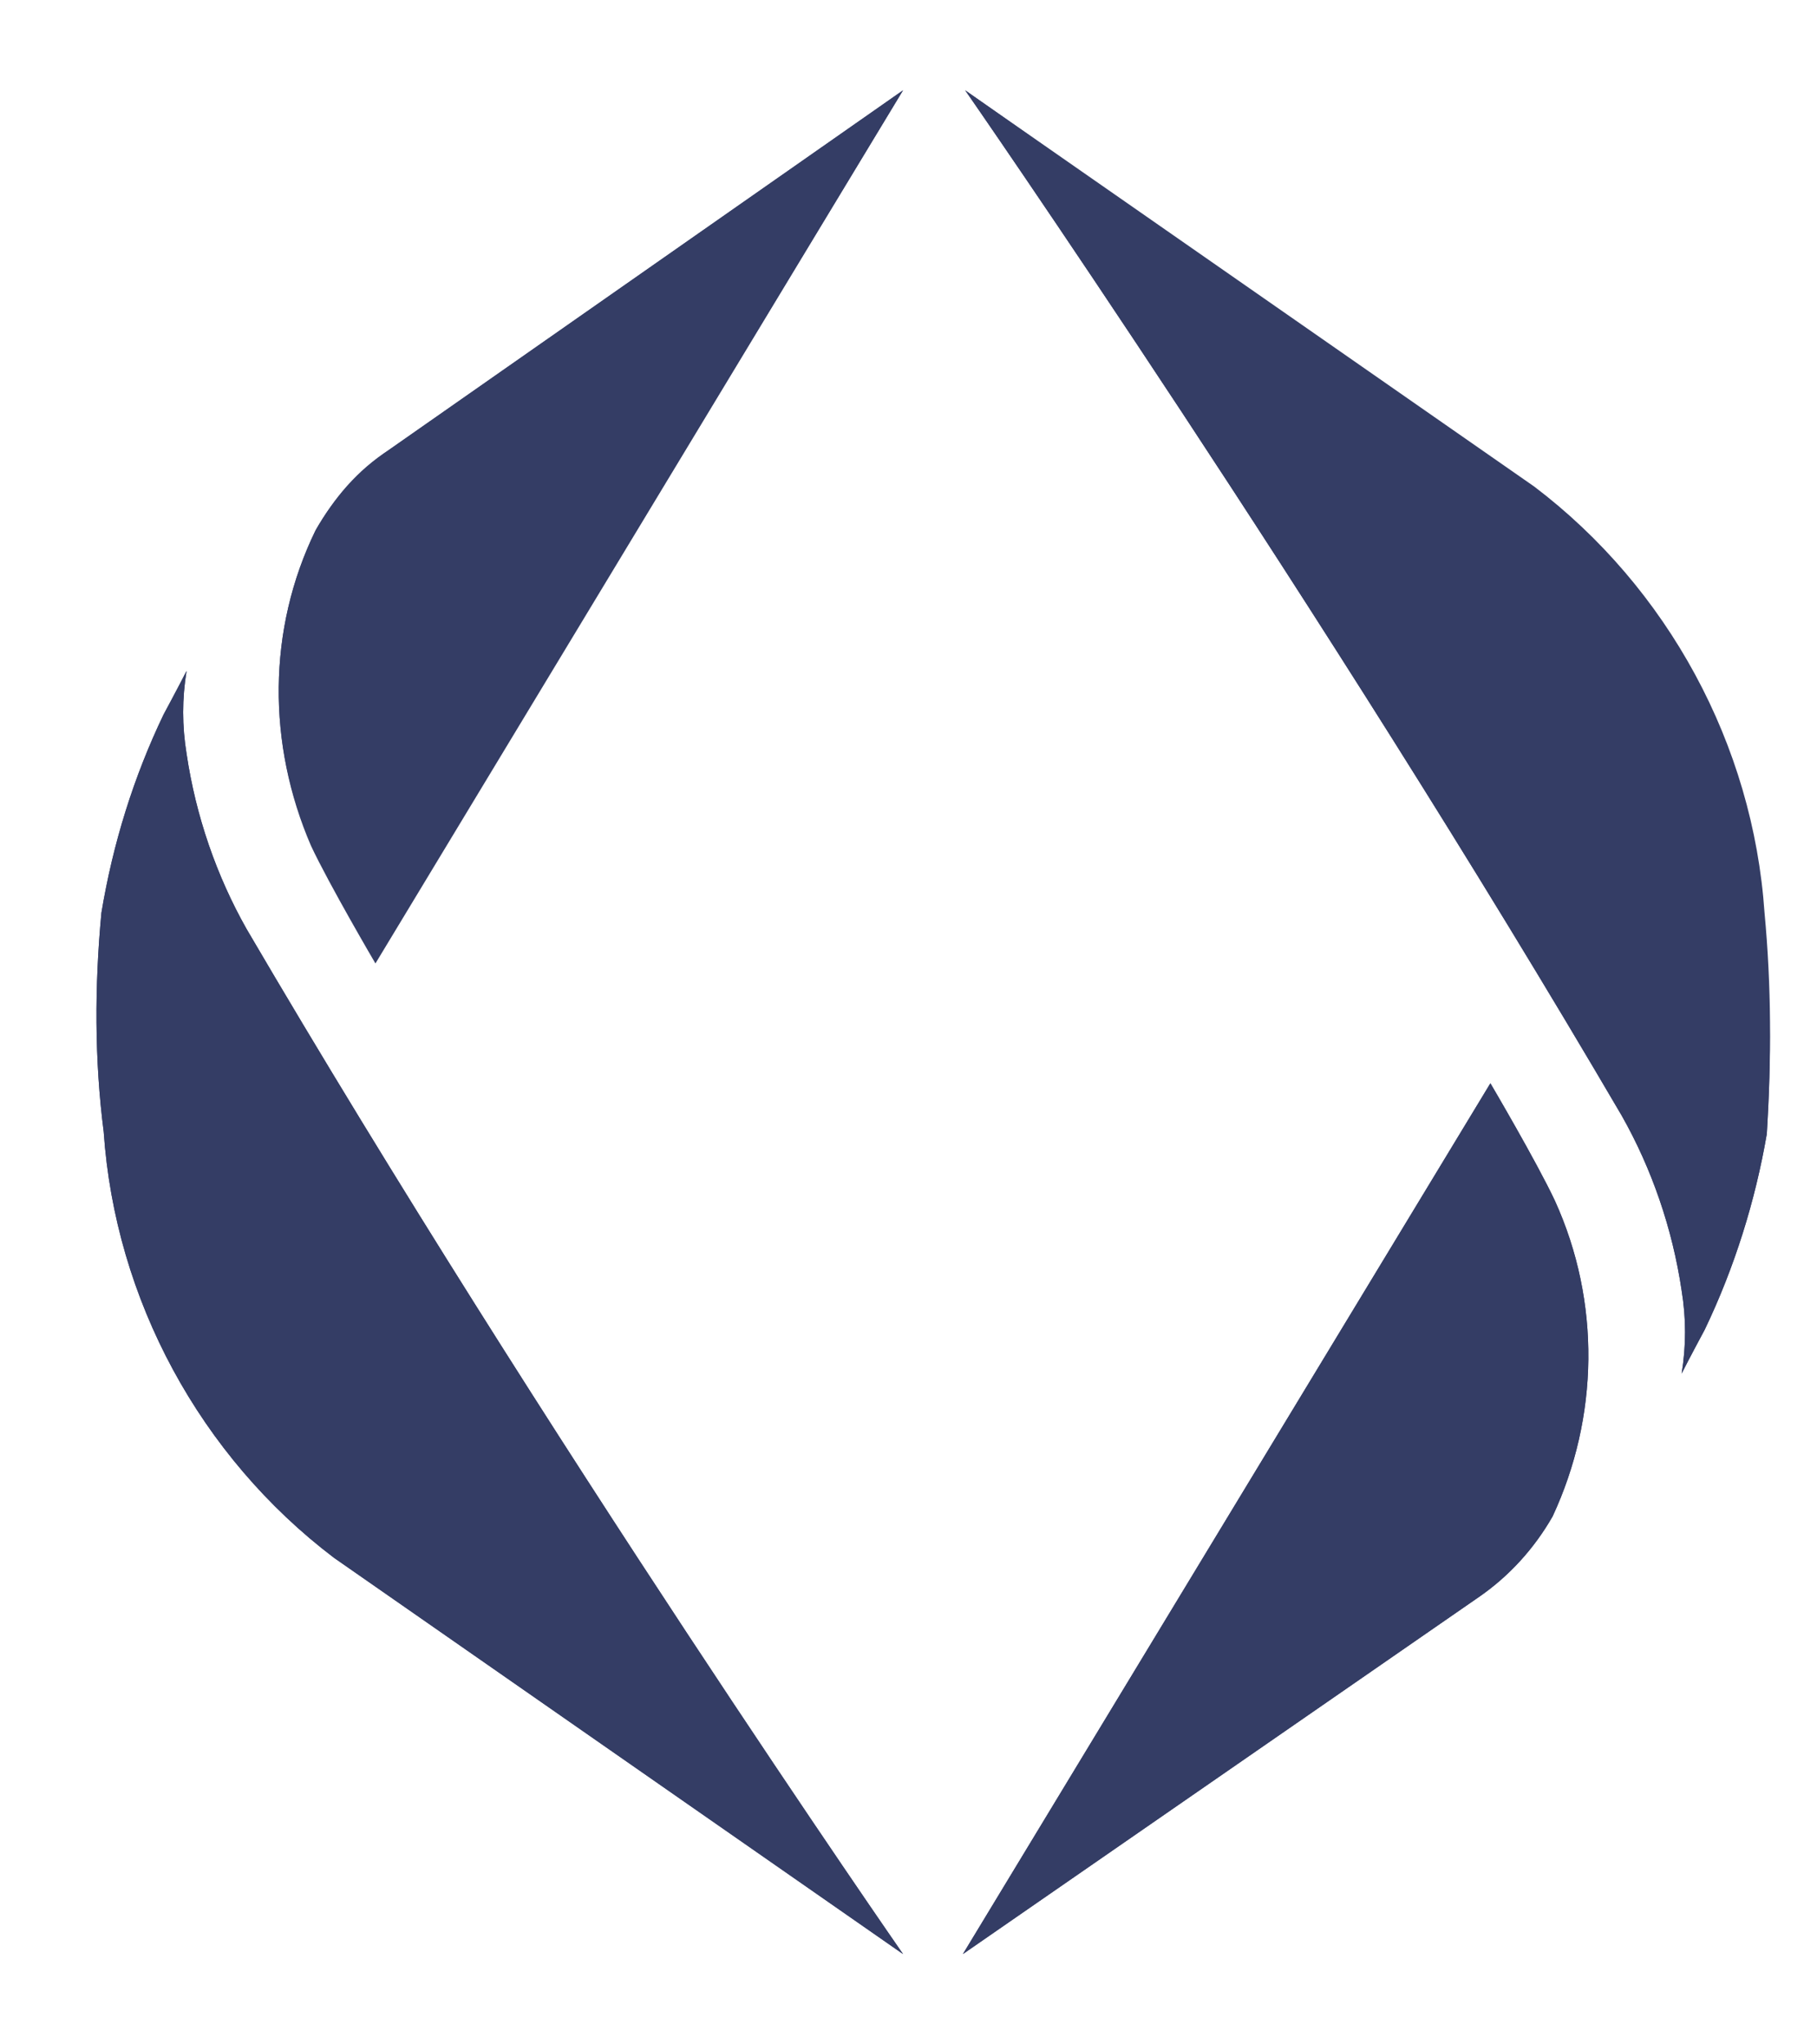 <svg width="16" height="18" viewBox="0 0 16 18" fill="none" xmlns="http://www.w3.org/2000/svg">
  <path d="M2.739 7.448C2.901 7.793 3.306 8.483 3.306 8.483L7.952 0.795L3.428 3.959C3.164 4.142 2.941 4.385 2.779 4.669C2.353 5.542 2.353 6.556 2.739 7.448Z" fill="#343D65"/>
  <path d="M0.913 9.964C1.014 11.444 1.765 12.824 2.941 13.716L7.952 17.205C7.952 17.205 4.808 12.682 2.171 8.179C1.907 7.712 1.724 7.185 1.643 6.637C1.603 6.393 1.603 6.15 1.643 5.907C1.582 6.028 1.44 6.292 1.44 6.292C1.177 6.84 0.994 7.428 0.893 8.037C0.832 8.686 0.832 9.335 0.913 9.964Z" fill="#343D65"/>
  <path d="M13.692 10.572C13.53 10.227 13.124 9.538 13.124 9.538L8.479 17.205L13.023 14.061C13.287 13.879 13.51 13.635 13.672 13.351C14.078 12.479 14.098 11.465 13.692 10.572Z" fill="#343D65"/>
  <path d="M15.538 8.037C15.437 6.556 14.686 5.176 13.51 4.284L8.499 0.795C8.499 0.795 11.643 5.318 14.28 9.822C14.544 10.288 14.727 10.816 14.808 11.363C14.848 11.607 14.848 11.85 14.808 12.094C14.869 11.972 15.011 11.708 15.011 11.708C15.274 11.16 15.457 10.572 15.558 9.984C15.599 9.314 15.599 8.686 15.538 8.037Z" fill="#343D65"/>
  <path d="M2.779 4.669C2.941 4.385 3.144 4.142 3.428 3.959L7.952 0.795L3.306 8.463C3.306 8.463 2.901 7.773 2.739 7.428C2.353 6.556 2.353 5.542 2.779 4.669ZM0.913 9.964C1.014 11.444 1.765 12.824 2.941 13.716L7.952 17.205C7.952 17.205 4.808 12.682 2.171 8.179C1.907 7.712 1.724 7.185 1.643 6.637C1.603 6.393 1.603 6.15 1.643 5.907C1.582 6.028 1.44 6.292 1.44 6.292C1.177 6.84 0.994 7.428 0.893 8.037C0.832 8.686 0.832 9.335 0.913 9.964ZM13.692 10.572C13.53 10.227 13.124 9.538 13.124 9.538L8.479 17.205L13.023 14.061C13.287 13.879 13.51 13.635 13.672 13.351C14.078 12.479 14.098 11.465 13.692 10.572ZM15.518 8.057C15.416 6.576 14.666 5.197 13.489 4.304L8.499 0.795C8.499 0.795 11.643 5.318 14.28 9.822C14.544 10.288 14.727 10.816 14.808 11.363C14.848 11.607 14.848 11.85 14.808 12.094C14.869 11.972 15.011 11.708 15.011 11.708C15.274 11.16 15.457 10.572 15.558 9.984C15.599 9.314 15.599 8.686 15.518 8.057Z" fill="#343D65"/>
  </svg>
  